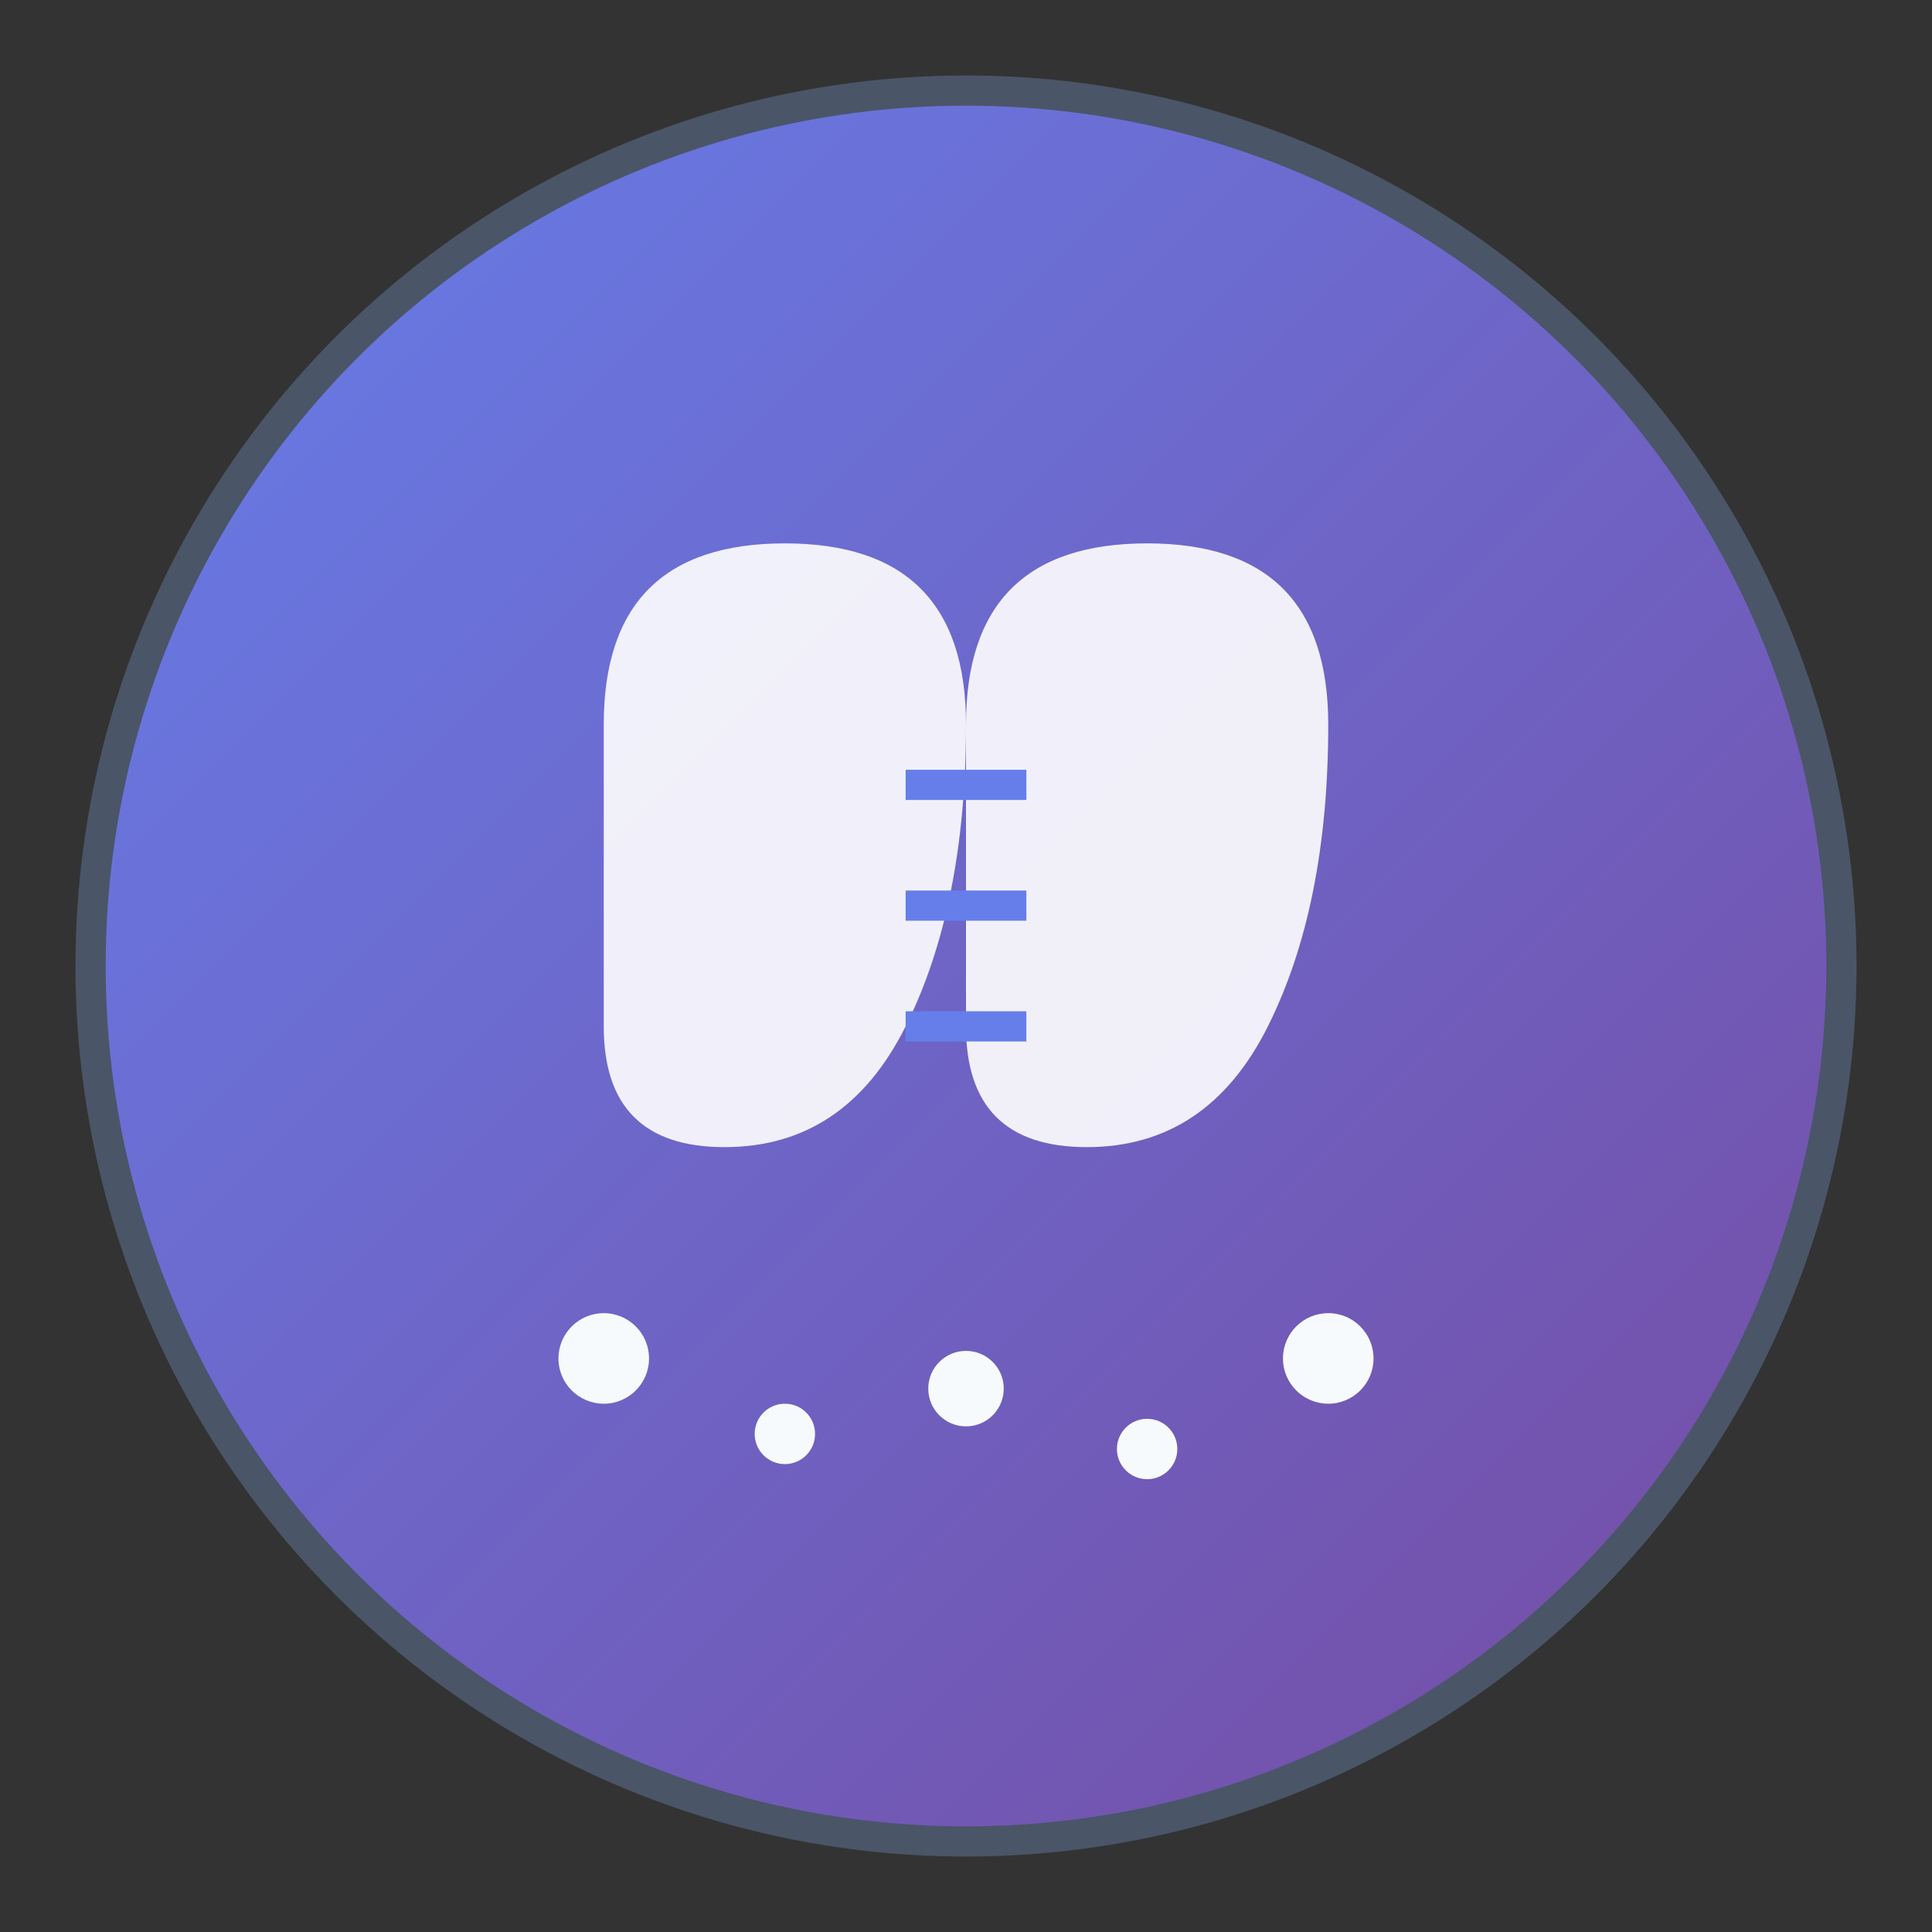 <svg width="128" height="128" viewBox="0 0 128 128" xmlns="http://www.w3.org/2000/svg">
  <rect x="0" y="0" width="128" height="128" fill="#333333" stroke="none"/>
  <defs>
    <linearGradient id="brainGradient" x1="0%" y1="0%" x2="100%" y2="100%">
      <stop offset="0%" style="stop-color:#667eea;stop-opacity:1" />
      <stop offset="100%" style="stop-color:#764ba2;stop-opacity:1" />
    </linearGradient>
  </defs>
  
  <!-- Background circle -->
  <circle cx="64" cy="64" r="58" fill="url(#brainGradient)" stroke="#4a5568" stroke-width="2"/>
  
  <!-- Brain symbol -->
  <g transform="translate(32, 28)">
    <!-- Left hemisphere -->
    <path d="M8 20 Q8 8 20 8 Q32 8 32 20 Q32 32 28 40 Q24 48 16 48 Q8 48 8 40 Q8 32 8 20" 
          fill="white" opacity="0.9"/>
    
    <!-- Right hemisphere -->
    <path d="M32 20 Q32 8 44 8 Q56 8 56 20 Q56 32 52 40 Q48 48 40 48 Q32 48 32 40 Q32 32 32 20" 
          fill="white" opacity="0.9"/>
    
    <!-- Connection lines -->
    <line x1="28" y1="24" x2="36" y2="24" stroke="#667eea" stroke-width="2"/>
    <line x1="28" y1="32" x2="36" y2="32" stroke="#667eea" stroke-width="2"/>
    <line x1="28" y1="40" x2="36" y2="40" stroke="#667eea" stroke-width="2"/>
  </g>
  
  <!-- Memory dots -->
  <circle cx="40" cy="90" r="3" fill="#f7fafc"/>
  <circle cx="52" cy="95" r="2" fill="#f7fafc"/>
  <circle cx="64" cy="92" r="2.5" fill="#f7fafc"/>
  <circle cx="76" cy="96" r="2" fill="#f7fafc"/>
  <circle cx="88" cy="90" r="3" fill="#f7fafc"/>
</svg>